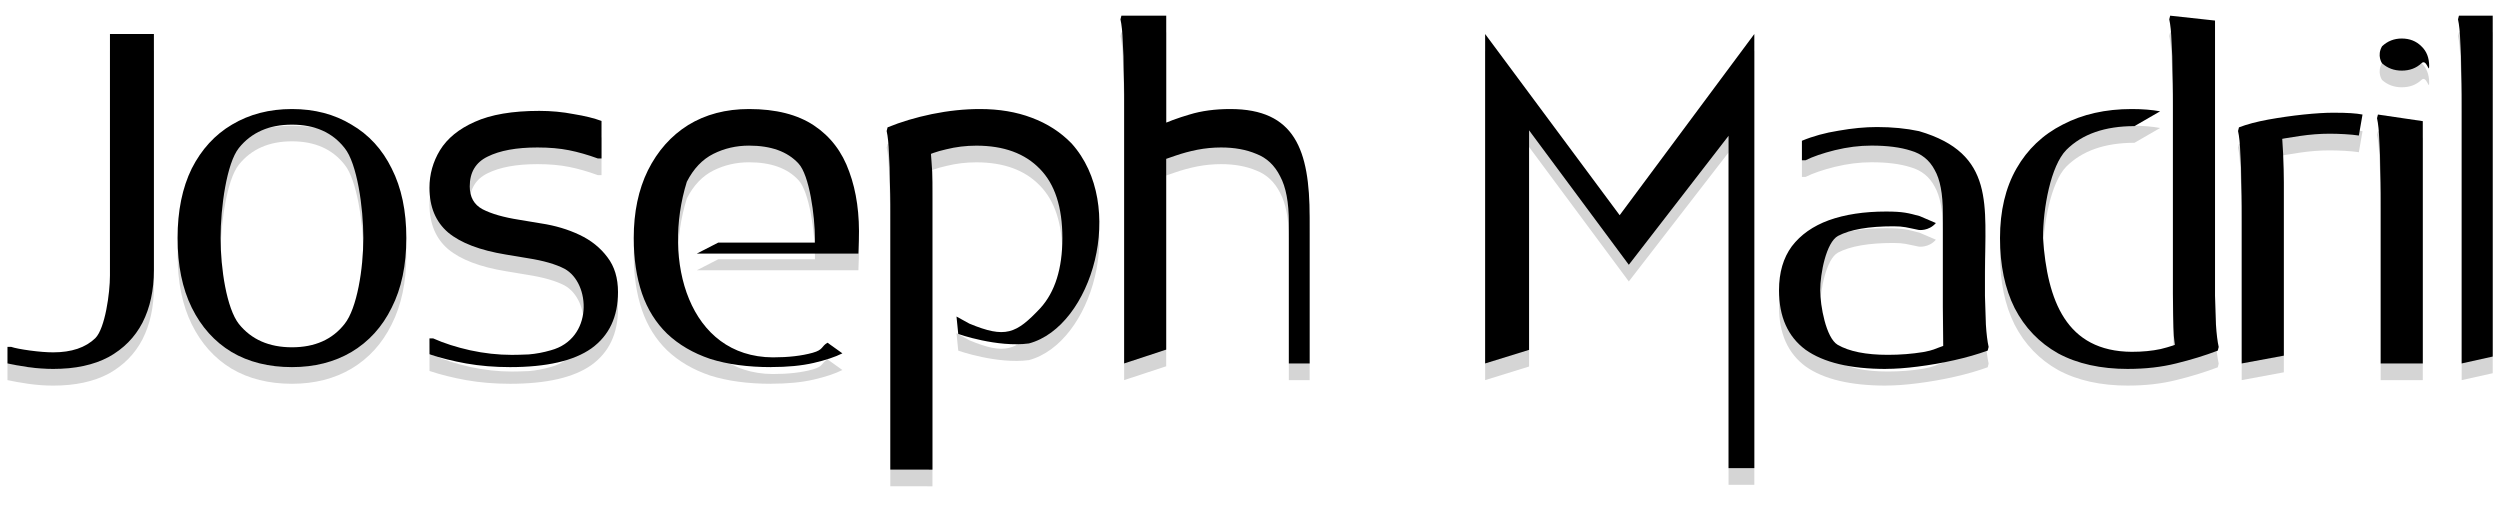 <?xml version="1.0" encoding="UTF-8" standalone="no"?>
<!-- Created with Inkscape (http://www.inkscape.org/) -->

<svg
   width="1500"
   height="310"
   viewBox="0 0 396.875 82.021"
   version="1.1"
   id="svg5"
   inkscape:version="1.1 (c68e22c387, 2021-05-23)"
   sodipodi:docname="jmadril_shadow.svg"
   inkscape:export-filename="C:\Users\joey1\OneDrive\Documents\GitHub\jmadril\assets\images\default_banner.png"
   inkscape:export-xdpi="96"
   inkscape:export-ydpi="96"
   xmlns:inkscape="http://www.inkscape.org/namespaces/inkscape"
   xmlns:sodipodi="http://sodipodi.sourceforge.net/DTD/sodipodi-0.dtd"
   xmlns="http://www.w3.org/2000/svg"
   xmlns:svg="http://www.w3.org/2000/svg">
  <sodipodi:namedview
     id="namedview7"
     pagecolor="#ffffff"
     bordercolor="#666666"
     borderopacity="1.0"
     inkscape:pageshadow="2"
     inkscape:pageopacity="0.0"
     inkscape:pagecheckerboard="0"
     inkscape:document-units="mm"
     showgrid="false"
     units="px"
     inkscape:zoom="0.54170354"
     inkscape:cx="794.71513"
     inkscape:cy="167.06555"
     inkscape:window-width="1920"
     inkscape:window-height="1017"
     inkscape:window-x="-8"
     inkscape:window-y="-8"
     inkscape:window-maximized="1"
     inkscape:current-layer="g80852"
     inkscape:lockguides="true"
     width="1280px"
     borderlayer="true"
     showguides="false" />
  <defs
     id="defs2">
    <filter
       inkscape:collect="always"
       style="color-interpolation-filters:sRGB"
       id="filter82190"
       x="-0.006"
       y="-0.033"
       width="1.012"
       height="1.065">
      <feGaussianBlur
         inkscape:collect="always"
         stdDeviation="0.326"
         id="feGaussianBlur82192" />
    </filter>
  </defs>
  <g
     inkscape:label="Layer 1"
     inkscape:groupmode="layer"
     id="layer1">
    <g
       id="g81054"
       transform="matrix(2.994,0,0,2.994,0.413,-18.245)"
       style="opacity:0.167;mix-blend-mode:normal;fill:#000000;filter:url(#filter82190)">
      <path
         d="m 0.258,25.369 h 0.194 c 0.194,0.065 0.526,0.129 0.995,0.194 0.485,0.065 0.898,0.097 1.237,0.097 0.97,0 1.714,-0.251 2.232,-0.752 0.518,-0.518 0.776,-2.396 0.776,-3.318 V 8.781 H 8.022 V 21.299 c 0,1.067 -0.202,1.997 -0.607,2.79 -0.404,0.776 -1.003,1.383 -1.795,1.82 -0.793,0.421 -1.771,0.631 -2.936,0.631 -0.437,0 -0.881,-0.032 -1.334,-0.097 C 0.913,26.378 0.549,26.313 0.258,26.249 Z"
         id="path81030"
         sodipodi:nodetypes="cccscsccsccsccc"
         style="font-size:19.782px;line-height:1.25;font-family:Kufam;-inkscape-font-specification:Kufam;fill:#000000;stroke-width:0.607" />
      <path
         d="m 9.277,19.601 c 0,-1.439 0.251,-2.669 0.752,-3.688 0.518,-1.019 1.229,-1.795 2.135,-2.329 0.922,-0.55 1.981,-0.825 3.178,-0.825 1.197,0 2.248,0.275 3.154,0.825 0.922,0.534 1.634,1.31 2.135,2.329 0.518,1.019 0.776,2.248 0.776,3.688 0,1.439 -0.259,2.669 -0.776,3.688 -0.501,1.019 -1.213,1.803 -2.135,2.353 -0.906,0.534 -1.957,0.801 -3.154,0.801 -1.229,0 -2.297,-0.267 -3.202,-0.801 -0.906,-0.55 -1.609,-1.334 -2.111,-2.353 -0.501,-1.019 -0.752,-2.248 -0.752,-3.688 z m 2.281,0 c 0,1.617 0.323,3.73 0.97,4.554 0.663,0.825 1.601,1.237 2.814,1.237 1.213,0 2.143,-0.412 2.79,-1.237 0.663,-0.825 0.995,-2.937 0.995,-4.554 0,-1.634 -0.332,-3.968 -0.995,-4.777 -0.647,-0.825 -1.577,-1.237 -2.79,-1.237 -1.213,0 -2.151,0.412 -2.814,1.237 -0.647,0.809 -0.97,3.144 -0.97,4.777 z"
         id="path81032"
         sodipodi:nodetypes="sccsccsccscssscscscscs"
         style="font-size:19.782px;line-height:1.25;font-family:Kufam;-inkscape-font-specification:Kufam;fill:#000000;stroke-width:0.607" />
      <path
         d="m 22.633,24.92 h 0.194 c 0.582,0.259 1.237,0.469 1.965,0.631 0.744,0.162 1.48,0.243 2.208,0.243 0.226,0 0.526,-0.008 0.898,-0.024 0.388,-0.032 0.776,-0.105 1.165,-0.218 2.265,-0.607 2.127,-3.567 0.728,-4.325 -0.469,-0.243 -1.116,-0.429 -1.941,-0.558 l -1.165,-0.194 c -1.375,-0.226 -2.394,-0.615 -3.057,-1.165 -0.663,-0.566 -0.995,-1.359 -0.995,-2.378 0,-0.712 0.186,-1.375 0.558,-1.989 0.388,-0.631 1.003,-1.132 1.844,-1.504 0.857,-0.388 1.997,-0.582 3.421,-0.582 0.631,0 1.237,0.057 1.82,0.17 0.598,0.097 1.092,0.218 1.48,0.364 V 15.38 H 31.561 c -0.534,-0.194 -1.043,-0.34 -1.528,-0.437 -0.485,-0.097 -1.043,-0.146 -1.674,-0.146 -1.116,0 -1.997,0.162 -2.644,0.485 -0.631,0.307 -0.946,0.833 -0.946,1.577 0,0.566 0.226,0.97 0.679,1.213 0.469,0.243 1.116,0.429 1.941,0.558 l 1.165,0.194 c 0.744,0.113 1.423,0.315 2.038,0.607 0.615,0.291 1.108,0.687 1.48,1.189 0.372,0.485 0.558,1.1 0.558,1.844 0,1.31 -0.469,2.305 -1.407,2.984 -0.938,0.663 -2.378,0.995 -4.318,0.995 -0.825,0 -1.601,-0.065 -2.329,-0.194 -0.712,-0.129 -1.359,-0.291 -1.941,-0.485 z"
         id="path81034"
         sodipodi:nodetypes="cccsccccccsccsccccsscscccscscsccc"
         style="font-size:19.782px;line-height:1.25;font-family:Kufam;-inkscape-font-specification:Kufam;fill:#000000;stroke-width:0.607" />
      <path
         d="m 40.743,26.443 c -1.229,0 -2.305,-0.146 -3.227,-0.437 -0.906,-0.307 -1.666,-0.752 -2.281,-1.334 -0.598,-0.582 -1.043,-1.294 -1.334,-2.135 -0.291,-0.857 -0.437,-1.836 -0.437,-2.936 0,-1.375 0.251,-2.572 0.752,-3.591 0.518,-1.035 1.229,-1.836 2.135,-2.402 0.922,-0.566 1.997,-0.849 3.227,-0.849 1.423,0 2.572,0.291 3.445,0.873 0.873,0.582 1.496,1.399 1.868,2.45 0.388,1.051 0.558,2.272 0.509,3.663 l -0.024,0.679 h -8.567 l 1.137,-0.584 h 5.125 v -0.194 c 0,-1.213 -0.291,-3.386 -0.873,-4.001 -0.582,-0.631 -1.456,-0.946 -2.62,-0.946 -0.679,0 -1.31,0.146 -1.892,0.437 -0.582,0.291 -1.051,0.784 -1.407,1.48 -1.307,4.202 0.106,9.285 4.561,9.31 0.825,0 1.528,-0.081 2.111,-0.243 0.582,-0.162 0.448,-0.34 0.788,-0.534 l 0.789,0.564 c -0.388,0.194 -0.898,0.364 -1.528,0.509 -0.631,0.146 -1.383,0.218 -2.256,0.218 z"
         id="path81036"
         sodipodi:nodetypes="scccsccssccccccscssccsccsss"
         style="font-size:19.782px;line-height:1.25;font-family:Kufam;-inkscape-font-specification:Kufam;fill:#000000;stroke-width:0.607" />
      <path
         d="M 47.069,31.877 V 17.806 c 0,-0.291 -0.008,-0.687 -0.024,-1.189 0,-0.501 -0.016,-1.003 -0.049,-1.504 -0.016,-0.501 -0.057,-0.898 -0.121,-1.189 l 0.049,-0.194 c 0.712,-0.291 1.496,-0.526 2.353,-0.704 0.873,-0.178 1.723,-0.267 2.547,-0.267 1.019,0 1.933,0.154 2.741,0.461 0.825,0.307 1.528,0.76 2.111,1.359 2.959,3.279 1.094,9.711 -2.256,10.609 -1.683,0.226 -3.749,-0.501 -3.749,-0.501 l -0.093,-0.926 0.684,0.377 c 1.907,0.791 2.473,0.548 3.765,-0.825 0.776,-0.857 1.165,-2.095 1.165,-3.712 0,-1.634 -0.396,-2.855 -1.189,-3.663 -0.793,-0.825 -1.917,-1.237 -3.372,-1.237 -0.55,0 -1.084,0.065 -1.601,0.194 -0.501,0.113 -0.914,0.259 -1.237,0.437 l 0.364,-0.679 c 0.049,0.243 0.081,0.542 0.097,0.898 0.032,0.356 0.049,0.72 0.049,1.092 v 15.236 z"
         id="path81038"
         sodipodi:nodetypes="cscccccscccccccsscsccccsc"
         style="font-size:19.782px;line-height:1.25;font-family:Kufam;-inkscape-font-specification:Kufam;fill:#000000;stroke-width:0.607" />
      <path
         d="M 59.467,26.249 V 11.983 c 0,-0.323 -0.008,-0.744 -0.024,-1.262 0,-0.518 -0.016,-1.027 -0.049,-1.528 C 59.378,8.692 59.337,8.296 59.272,8.004 l 0.049,-0.194 h 2.378 V 14.385 L 61.238,13.681 c 0.518,-0.243 1.084,-0.453 1.698,-0.631 0.631,-0.194 1.351,-0.291 2.159,-0.291 3.427,0 4.208,2.165 4.208,5.726 v 7.763 h -1.103 v -7.472 c 0,-1.067 -0.154,-1.884 -0.461,-2.45 -0.291,-0.582 -0.712,-0.979 -1.262,-1.189 -0.534,-0.226 -1.156,-0.34 -1.868,-0.34 -0.421,0 -0.841,0.04 -1.262,0.121 -0.404,0.081 -0.793,0.186 -1.165,0.315 -0.356,0.113 -0.679,0.235 -0.97,0.364 l 0.485,-1.116 v 11.034 z"
         id="path81040"
         sodipodi:nodetypes="csccccccccccccsccscccccc"
         style="font-size:19.782px;line-height:1.25;font-family:Kufam;-inkscape-font-specification:Kufam;fill:#000000;stroke-width:0.607" />
      <path
         d="m 78.608,26.249 v -17.468 0 l 7.133,9.607 v 0 L 92.881,8.781 V 31.798 h -1.366 v -19.208 l 0.509,0.93 -5.798,7.497 -5.289,-7.13 v 11.641 z"
         id="path81042"
         sodipodi:nodetypes="cccccccccccccc"
         style="font-size:19.782px;line-height:1.25;font-family:Kufam;-inkscape-font-specification:Kufam;fill:#000000;stroke-width:0.607" />
      <path
         d="m 99.867,26.54 c -1.892,0 -3.316,-0.34 -4.27,-1.019 -0.938,-0.695 -1.407,-1.747 -1.407,-3.154 0,-0.938 0.226,-1.714 0.679,-2.329 0.469,-0.615 1.124,-1.076 1.965,-1.383 0.857,-0.307 1.868,-0.461 3.033,-0.461 0.906,0 1.186,0.081 1.784,0.243 l 0.857,0.367 c -0.382,0.44 -0.905,0.367 -0.905,0.367 -0.647,-0.129 -0.781,-0.194 -1.347,-0.194 -1.31,0 -2.289,0.17 -2.936,0.509 -0.631,0.34 -0.946,2.007 -0.946,2.88 0,0.825 0.307,2.52 0.922,2.892 0.615,0.356 1.504,0.534 2.669,0.534 0.647,0 1.27,-0.049 1.868,-0.146 0.598,-0.113 0.547,-0.149 1.065,-0.327 l -0.021,-2.056 v -0.607 -4.367 c 0,-1.035 -0.146,-1.803 -0.437,-2.305 -0.275,-0.518 -0.695,-0.857 -1.262,-1.019 -0.55,-0.178 -1.245,-0.267 -2.086,-0.267 -0.631,0 -1.278,0.081 -1.941,0.243 -0.647,0.162 -1.165,0.34 -1.553,0.534 h -0.194 v -1.033 c 0.582,-0.243 1.229,-0.421 1.941,-0.534 0.728,-0.129 1.407,-0.194 2.038,-0.194 0.809,0 1.553,0.073 2.232,0.218 4.056,1.188 3.494,3.96 3.494,7.462 v 1.262 c 0.016,0.518 0.032,1.027 0.049,1.528 0.032,0.501 0.081,0.898 0.146,1.189 l -0.049,0.194 c -0.534,0.194 -1.124,0.364 -1.771,0.509 -0.647,0.146 -1.294,0.259 -1.941,0.34 -0.631,0.081 -1.189,0.121 -1.674,0.121 z"
         id="path81044"
         sodipodi:nodetypes="scsccscccscscsccccsccscccccsccccccscss"
         style="font-size:19.782px;line-height:1.25;font-family:Kufam;-inkscape-font-specification:Kufam;fill:#000000;stroke-width:0.607" />
      <path
         d="m 112.701,26.54 c -1.456,0 -2.693,-0.275 -3.712,-0.825 -1.003,-0.566 -1.771,-1.367 -2.305,-2.402 -0.518,-1.035 -0.776,-2.272 -0.776,-3.712 0,-1.439 0.291,-2.669 0.873,-3.688 0.582,-1.019 1.399,-1.795 2.45,-2.329 1.051,-0.55 2.272,-0.825 3.663,-0.825 0.566,0 1.067,0.04 1.504,0.121 l -1.359,0.785 c -1.569,0 -2.774,0.421 -3.615,1.262 -0.825,0.841 -1.237,3.088 -1.237,4.673 0.231,3.316 1.225,6.009 4.707,6.032 0.566,0 1.076,-0.049 1.528,-0.146 0.469,-0.113 0.881,-0.251 1.237,-0.412 l -0.388,0.679 c -0.065,-0.275 -0.113,-0.598 -0.146,-0.97 -0.032,-0.388 -0.049,-1.819 -0.049,-2.223 v -10.578 c 0,-0.323 -0.009,-0.744 -0.024,-1.262 0,-0.518 -0.016,-1.027 -0.049,-1.528 -0.016,-0.501 -0.057,-0.898 -0.121,-1.189 l 0.049,-0.194 2.378,0.259 v 13.328 1.262 c 0.016,0.518 0.032,1.027 0.049,1.528 0.032,0.501 0.081,0.898 0.146,1.189 l -0.049,0.194 c -0.679,0.259 -1.415,0.485 -2.208,0.679 -0.776,0.194 -1.625,0.291 -2.547,0.291 z"
         id="path81046"
         sodipodi:nodetypes="cccsscscccccccccssccccccccccccc"
         style="font-size:19.782px;line-height:1.25;font-family:Kufam;-inkscape-font-specification:Kufam;fill:#000000;stroke-width:0.607" />
      <path
         d="m 118.723,26.249 v -8.346 c 0,-0.323 -0.009,-0.744 -0.024,-1.262 0,-0.518 -0.016,-1.027 -0.049,-1.528 -0.016,-0.501 -0.057,-0.898 -0.121,-1.189 l 0.049,-0.194 c 0.421,-0.162 0.938,-0.299 1.553,-0.412 0.631,-0.113 1.253,-0.202 1.868,-0.267 0.631,-0.065 1.156,-0.097 1.577,-0.097 0.388,0 0.704,0.008 0.946,0.024 0.243,0.016 0.445,0.04 0.607,0.073 l -0.194,1.113 c -0.21,-0.032 -0.461,-0.057 -0.752,-0.073 -0.291,-0.016 -0.558,-0.024 -0.801,-0.024 -0.501,0 -1.027,0.04 -1.577,0.121 -0.55,0.081 -1.027,0.162 -1.431,0.243 l 0.437,-0.607 c 0.097,0.534 0.146,2.024 0.146,2.817 v 9.194 z"
         id="path81048"
         sodipodi:nodetypes="csccccccssccsssccscc"
         style="font-size:19.782px;line-height:1.25;font-family:Kufam;-inkscape-font-specification:Kufam;fill:#000000;stroke-width:0.607" />
      <path
         d="m 127.208,10.722 c -0.404,0 -0.752,-0.129 -1.043,-0.388 0,0 -0.286,-0.406 0,-0.902 0.291,-0.275 0.639,-0.412 1.043,-0.412 0.421,0 0.768,0.137 1.043,0.412 0.275,0.259 0.412,0.607 0.412,1.043 0,0.437 -0.137,-0.416 -0.412,-0.141 -0.275,0.259 -0.623,0.388 -1.043,0.388 z m -1.116,15.527 v -9.025 c 0,-0.323 -0.009,-0.744 -0.024,-1.262 0,-0.518 -0.016,-1.027 -0.049,-1.528 -0.016,-0.501 -0.057,-0.898 -0.121,-1.189 l 0.049,-0.194 2.378,0.35 v 12.848 z"
         id="path81050"
         sodipodi:nodetypes="sccscscscsccccccc"
         style="font-size:19.782px;line-height:1.25;font-family:Kufam;-inkscape-font-specification:Kufam;fill:#000000;stroke-width:0.607" />
      <path
         d="M 130.386,26.249 V 11.983 c 0,-0.323 -0.009,-0.744 -0.024,-1.262 0,-0.518 -0.016,-1.027 -0.049,-1.528 -0.016,-0.501 -0.057,-0.898 -0.121,-1.189 l 0.049,-0.194 h 1.792 V 25.883 Z"
         id="path81052"
         sodipodi:nodetypes="csccccccc"
         style="font-size:19.782px;line-height:1.25;font-family:Kufam;-inkscape-font-specification:Kufam;fill:#000000;stroke-width:0.607" />
    </g>
    <g
       id="g80852"
       transform="matrix(2.994,0,0,2.994,0.413,-20.891)"
       style="fill:#ffffff">
      <path
         d="m 0.258,25.369 h 0.194 c 0.194,0.065 0.526,0.129 0.995,0.194 0.485,0.065 0.898,0.097 1.237,0.097 0.97,0 1.714,-0.251 2.232,-0.752 0.518,-0.518 0.776,-2.396 0.776,-3.318 V 8.781 H 8.022 V 21.299 c 0,1.067 -0.202,1.997 -0.607,2.79 -0.404,0.776 -1.003,1.383 -1.795,1.82 -0.793,0.421 -1.771,0.631 -2.936,0.631 -0.437,0 -0.881,-0.032 -1.334,-0.097 C 0.913,26.378 0.549,26.313 0.258,26.249 Z"
         id="path25669"
         sodipodi:nodetypes="cccscsccsccsccc"
         style="font-size:19.782px;line-height:1.25;font-family:Kufam;-inkscape-font-specification:Kufam;fill:#000000;stroke-width:0.607" />
      <path
         d="m 9.277,19.601 c 0,-1.439 0.251,-2.669 0.752,-3.688 0.518,-1.019 1.229,-1.795 2.135,-2.329 0.922,-0.55 1.981,-0.825 3.178,-0.825 1.197,0 2.248,0.275 3.154,0.825 0.922,0.534 1.634,1.31 2.135,2.329 0.518,1.019 0.776,2.248 0.776,3.688 0,1.439 -0.259,2.669 -0.776,3.688 -0.501,1.019 -1.213,1.803 -2.135,2.353 -0.906,0.534 -1.957,0.801 -3.154,0.801 -1.229,0 -2.297,-0.267 -3.202,-0.801 -0.906,-0.55 -1.609,-1.334 -2.111,-2.353 -0.501,-1.019 -0.752,-2.248 -0.752,-3.688 z m 2.281,0 c 0,1.617 0.323,3.73 0.97,4.554 0.663,0.825 1.601,1.237 2.814,1.237 1.213,0 2.143,-0.412 2.79,-1.237 0.663,-0.825 0.995,-2.937 0.995,-4.554 0,-1.634 -0.332,-3.968 -0.995,-4.777 -0.647,-0.825 -1.577,-1.237 -2.79,-1.237 -1.213,0 -2.151,0.412 -2.814,1.237 -0.647,0.809 -0.97,3.144 -0.97,4.777 z"
         id="path25671"
         sodipodi:nodetypes="sccsccsccscssscscscscs"
         style="font-size:19.782px;line-height:1.25;font-family:Kufam;-inkscape-font-specification:Kufam;fill:#000000;stroke-width:0.607" />
      <path
         d="m 22.633,24.92 h 0.194 c 0.582,0.259 1.237,0.469 1.965,0.631 0.744,0.162 1.48,0.243 2.208,0.243 0.226,0 0.526,-0.008 0.898,-0.024 0.388,-0.032 0.776,-0.105 1.165,-0.218 2.265,-0.607 2.127,-3.567 0.728,-4.325 -0.469,-0.243 -1.116,-0.429 -1.941,-0.558 l -1.165,-0.194 c -1.375,-0.226 -2.394,-0.615 -3.057,-1.165 -0.663,-0.566 -0.995,-1.359 -0.995,-2.378 0,-0.712 0.186,-1.375 0.558,-1.989 0.388,-0.631 1.003,-1.132 1.844,-1.504 0.857,-0.388 1.997,-0.582 3.421,-0.582 0.631,0 1.237,0.057 1.82,0.17 0.598,0.097 1.092,0.218 1.48,0.364 V 15.38 H 31.561 c -0.534,-0.194 -1.043,-0.34 -1.528,-0.437 -0.485,-0.097 -1.043,-0.146 -1.674,-0.146 -1.116,0 -1.997,0.162 -2.644,0.485 -0.631,0.307 -0.946,0.833 -0.946,1.577 0,0.566 0.226,0.97 0.679,1.213 0.469,0.243 1.116,0.429 1.941,0.558 l 1.165,0.194 c 0.744,0.113 1.423,0.315 2.038,0.607 0.615,0.291 1.108,0.687 1.48,1.189 0.372,0.485 0.558,1.1 0.558,1.844 0,1.31 -0.469,2.305 -1.407,2.984 -0.938,0.663 -2.378,0.995 -4.318,0.995 -0.825,0 -1.601,-0.065 -2.329,-0.194 -0.712,-0.129 -1.359,-0.291 -1.941,-0.485 z"
         id="path25673"
         sodipodi:nodetypes="cccsccccccsccsccccsscscccscscsccc"
         style="font-size:19.782px;line-height:1.25;font-family:Kufam;-inkscape-font-specification:Kufam;fill:#000000;stroke-width:0.607" />
      <path
         d="m 40.743,26.443 c -1.229,0 -2.305,-0.146 -3.227,-0.437 -0.906,-0.307 -1.666,-0.752 -2.281,-1.334 -0.598,-0.582 -1.043,-1.294 -1.334,-2.135 -0.291,-0.857 -0.437,-1.836 -0.437,-2.936 0,-1.375 0.251,-2.572 0.752,-3.591 0.518,-1.035 1.229,-1.836 2.135,-2.402 0.922,-0.566 1.997,-0.849 3.227,-0.849 1.423,0 2.572,0.291 3.445,0.873 0.873,0.582 1.496,1.399 1.868,2.45 0.388,1.051 0.558,2.272 0.509,3.663 l -0.024,0.679 h -8.567 l 1.137,-0.584 h 5.125 v -0.194 c 0,-1.213 -0.291,-3.386 -0.873,-4.001 -0.582,-0.631 -1.456,-0.946 -2.62,-0.946 -0.679,0 -1.31,0.146 -1.892,0.437 -0.582,0.291 -1.051,0.784 -1.407,1.48 -1.307,4.202 0.106,9.285 4.561,9.31 0.825,0 1.528,-0.081 2.111,-0.243 0.582,-0.162 0.448,-0.34 0.788,-0.534 l 0.789,0.564 c -0.388,0.194 -0.898,0.364 -1.528,0.509 -0.631,0.146 -1.383,0.218 -2.256,0.218 z"
         id="path25675"
         sodipodi:nodetypes="scccsccssccccccscssccsccsss"
         style="font-size:19.782px;line-height:1.25;font-family:Kufam;-inkscape-font-specification:Kufam;fill:#000000;stroke-width:0.607" />
      <path
         d="M 47.069,31.877 V 17.806 c 0,-0.291 -0.008,-0.687 -0.024,-1.189 0,-0.501 -0.016,-1.003 -0.049,-1.504 -0.016,-0.501 -0.057,-0.898 -0.121,-1.189 l 0.049,-0.194 c 0.712,-0.291 1.496,-0.526 2.353,-0.704 0.873,-0.178 1.723,-0.267 2.547,-0.267 1.019,0 1.933,0.154 2.741,0.461 0.825,0.307 1.528,0.76 2.111,1.359 2.959,3.279 1.094,9.711 -2.256,10.609 -1.683,0.226 -3.749,-0.501 -3.749,-0.501 l -0.093,-0.926 0.684,0.377 c 1.907,0.791 2.473,0.548 3.765,-0.825 0.776,-0.857 1.165,-2.095 1.165,-3.712 0,-1.634 -0.396,-2.855 -1.189,-3.663 -0.793,-0.825 -1.917,-1.237 -3.372,-1.237 -0.55,0 -1.084,0.065 -1.601,0.194 -0.501,0.113 -0.914,0.259 -1.237,0.437 l 0.364,-0.679 c 0.049,0.243 0.081,0.542 0.097,0.898 0.032,0.356 0.049,0.72 0.049,1.092 v 15.236 z"
         id="path25677"
         sodipodi:nodetypes="cscccccscccccccsscsccccsc"
         style="font-size:19.782px;line-height:1.25;font-family:Kufam;-inkscape-font-specification:Kufam;fill:#000000;stroke-width:0.607" />
      <path
         d="M 59.467,26.249 V 11.983 c 0,-0.323 -0.008,-0.744 -0.024,-1.262 0,-0.518 -0.016,-1.027 -0.049,-1.528 C 59.378,8.692 59.337,8.296 59.272,8.004 l 0.049,-0.194 h 2.378 V 14.385 L 61.238,13.681 c 0.518,-0.243 1.084,-0.453 1.698,-0.631 0.631,-0.194 1.351,-0.291 2.159,-0.291 3.427,0 4.208,2.165 4.208,5.726 v 7.763 h -1.103 v -7.472 c 0,-1.067 -0.154,-1.884 -0.461,-2.45 -0.291,-0.582 -0.712,-0.979 -1.262,-1.189 -0.534,-0.226 -1.156,-0.34 -1.868,-0.34 -0.421,0 -0.841,0.04 -1.262,0.121 -0.404,0.081 -0.793,0.186 -1.165,0.315 -0.356,0.113 -0.679,0.235 -0.97,0.364 l 0.485,-1.116 v 11.034 z"
         id="path25679"
         sodipodi:nodetypes="csccccccccccccsccscccccc"
         style="font-size:19.782px;line-height:1.25;font-family:Kufam;-inkscape-font-specification:Kufam;fill:#000000;stroke-width:0.607" />
      <path
         d="m 78.608,26.249 v -17.468 0 l 7.133,9.607 v 0 L 92.881,8.781 V 31.798 h -1.366 v -19.208 l 0.509,0.93 -5.798,7.497 -5.289,-7.13 v 11.641 z"
         id="path25681"
         sodipodi:nodetypes="cccccccccccccc"
         style="font-size:19.782px;line-height:1.25;font-family:Kufam;-inkscape-font-specification:Kufam;fill:#000000;stroke-width:0.607" />
      <path
         d="m 99.867,26.54 c -1.892,0 -3.316,-0.34 -4.27,-1.019 -0.938,-0.695 -1.407,-1.747 -1.407,-3.154 0,-0.938 0.226,-1.714 0.679,-2.329 0.469,-0.615 1.124,-1.076 1.965,-1.383 0.857,-0.307 1.868,-0.461 3.033,-0.461 0.906,0 1.186,0.081 1.784,0.243 l 0.857,0.367 c -0.382,0.44 -0.905,0.367 -0.905,0.367 -0.647,-0.129 -0.781,-0.194 -1.347,-0.194 -1.31,0 -2.289,0.17 -2.936,0.509 -0.631,0.34 -0.946,2.007 -0.946,2.88 0,0.825 0.307,2.52 0.922,2.892 0.615,0.356 1.504,0.534 2.669,0.534 0.647,0 1.27,-0.049 1.868,-0.146 0.598,-0.113 0.547,-0.149 1.065,-0.327 l -0.021,-2.056 v -0.607 -4.367 c 0,-1.035 -0.146,-1.803 -0.437,-2.305 -0.275,-0.518 -0.695,-0.857 -1.262,-1.019 -0.55,-0.178 -1.245,-0.267 -2.086,-0.267 -0.631,0 -1.278,0.081 -1.941,0.243 -0.647,0.162 -1.165,0.34 -1.553,0.534 h -0.194 v -1.033 c 0.582,-0.243 1.229,-0.421 1.941,-0.534 0.728,-0.129 1.407,-0.194 2.038,-0.194 0.809,0 1.553,0.073 2.232,0.218 4.056,1.188 3.494,3.96 3.494,7.462 v 1.262 c 0.016,0.518 0.032,1.027 0.049,1.528 0.032,0.501 0.081,0.898 0.146,1.189 l -0.049,0.194 c -0.534,0.194 -1.124,0.364 -1.771,0.509 -0.647,0.146 -1.294,0.259 -1.941,0.34 -0.631,0.081 -1.189,0.121 -1.674,0.121 z"
         id="path25683"
         sodipodi:nodetypes="scsccscccscscsccccsccscccccsccccccscss"
         style="font-size:19.782px;line-height:1.25;font-family:Kufam;-inkscape-font-specification:Kufam;fill:#000000;stroke-width:0.607" />
      <path
         d="m 112.701,26.54 c -1.456,0 -2.693,-0.275 -3.712,-0.825 -1.003,-0.566 -1.771,-1.367 -2.305,-2.402 -0.518,-1.035 -0.776,-2.272 -0.776,-3.712 0,-1.439 0.291,-2.669 0.873,-3.688 0.582,-1.019 1.399,-1.795 2.45,-2.329 1.051,-0.55 2.272,-0.825 3.663,-0.825 0.566,0 1.067,0.04 1.504,0.121 l -1.359,0.785 c -1.569,0 -2.774,0.421 -3.615,1.262 -0.825,0.841 -1.237,3.088 -1.237,4.673 0.231,3.316 1.225,6.009 4.707,6.032 0.566,0 1.076,-0.049 1.528,-0.146 0.469,-0.113 0.881,-0.251 1.237,-0.412 l -0.388,0.679 c -0.065,-0.275 -0.113,-0.598 -0.146,-0.97 -0.032,-0.388 -0.049,-1.819 -0.049,-2.223 v -10.578 c 0,-0.323 -0.009,-0.744 -0.024,-1.262 0,-0.518 -0.016,-1.027 -0.049,-1.528 -0.016,-0.501 -0.057,-0.898 -0.121,-1.189 l 0.049,-0.194 2.378,0.259 v 13.328 1.262 c 0.016,0.518 0.032,1.027 0.049,1.528 0.032,0.501 0.081,0.898 0.146,1.189 l -0.049,0.194 c -0.679,0.259 -1.415,0.485 -2.208,0.679 -0.776,0.194 -1.625,0.291 -2.547,0.291 z"
         id="path25685"
         sodipodi:nodetypes="cccsscscccccccccssccccccccccccc"
         style="font-size:19.782px;line-height:1.25;font-family:Kufam;-inkscape-font-specification:Kufam;fill:#000000;stroke-width:0.607" />
      <path
         d="m 118.723,26.249 v -8.346 c 0,-0.323 -0.009,-0.744 -0.024,-1.262 0,-0.518 -0.016,-1.027 -0.049,-1.528 -0.016,-0.501 -0.057,-0.898 -0.121,-1.189 l 0.049,-0.194 c 0.421,-0.162 0.938,-0.299 1.553,-0.412 0.631,-0.113 1.253,-0.202 1.868,-0.267 0.631,-0.065 1.156,-0.097 1.577,-0.097 0.388,0 0.704,0.008 0.946,0.024 0.243,0.016 0.445,0.04 0.607,0.073 l -0.194,1.113 c -0.21,-0.032 -0.461,-0.057 -0.752,-0.073 -0.291,-0.016 -0.558,-0.024 -0.801,-0.024 -0.501,0 -1.027,0.04 -1.577,0.121 -0.55,0.081 -1.027,0.162 -1.431,0.243 l 0.437,-0.607 c 0.097,0.534 0.146,2.024 0.146,2.817 v 9.194 z"
         id="path25687"
         sodipodi:nodetypes="csccccccssccsssccscc"
         style="font-size:19.782px;line-height:1.25;font-family:Kufam;-inkscape-font-specification:Kufam;fill:#000000;stroke-width:0.607" />
      <path
         d="m 127.208,10.722 c -0.404,0 -0.752,-0.129 -1.043,-0.388 0,0 -0.286,-0.406 0,-0.902 0.291,-0.275 0.639,-0.412 1.043,-0.412 0.421,0 0.768,0.137 1.043,0.412 0.275,0.259 0.412,0.607 0.412,1.043 0,0.437 -0.137,-0.416 -0.412,-0.141 -0.275,0.259 -0.623,0.388 -1.043,0.388 z m -1.116,15.527 v -9.025 c 0,-0.323 -0.009,-0.744 -0.024,-1.262 0,-0.518 -0.016,-1.027 -0.049,-1.528 -0.016,-0.501 -0.057,-0.898 -0.121,-1.189 l 0.049,-0.194 2.378,0.35 v 12.848 z"
         id="path25689"
         sodipodi:nodetypes="sccscscscsccccccc"
         style="font-size:19.782px;line-height:1.25;font-family:Kufam;-inkscape-font-specification:Kufam;fill:#000000;stroke-width:0.607" />
      <path
         d="M 130.386,26.249 V 11.983 c 0,-0.323 -0.009,-0.744 -0.024,-1.262 0,-0.518 -0.016,-1.027 -0.049,-1.528 -0.016,-0.501 -0.057,-0.898 -0.121,-1.189 l 0.049,-0.194 h 1.792 V 25.883 Z"
         id="path25691"
         sodipodi:nodetypes="csccccccc"
         style="font-size:19.782px;line-height:1.25;font-family:Kufam;-inkscape-font-specification:Kufam;fill:#000000;stroke-width:0.607" />
    </g>
  </g>
</svg>
